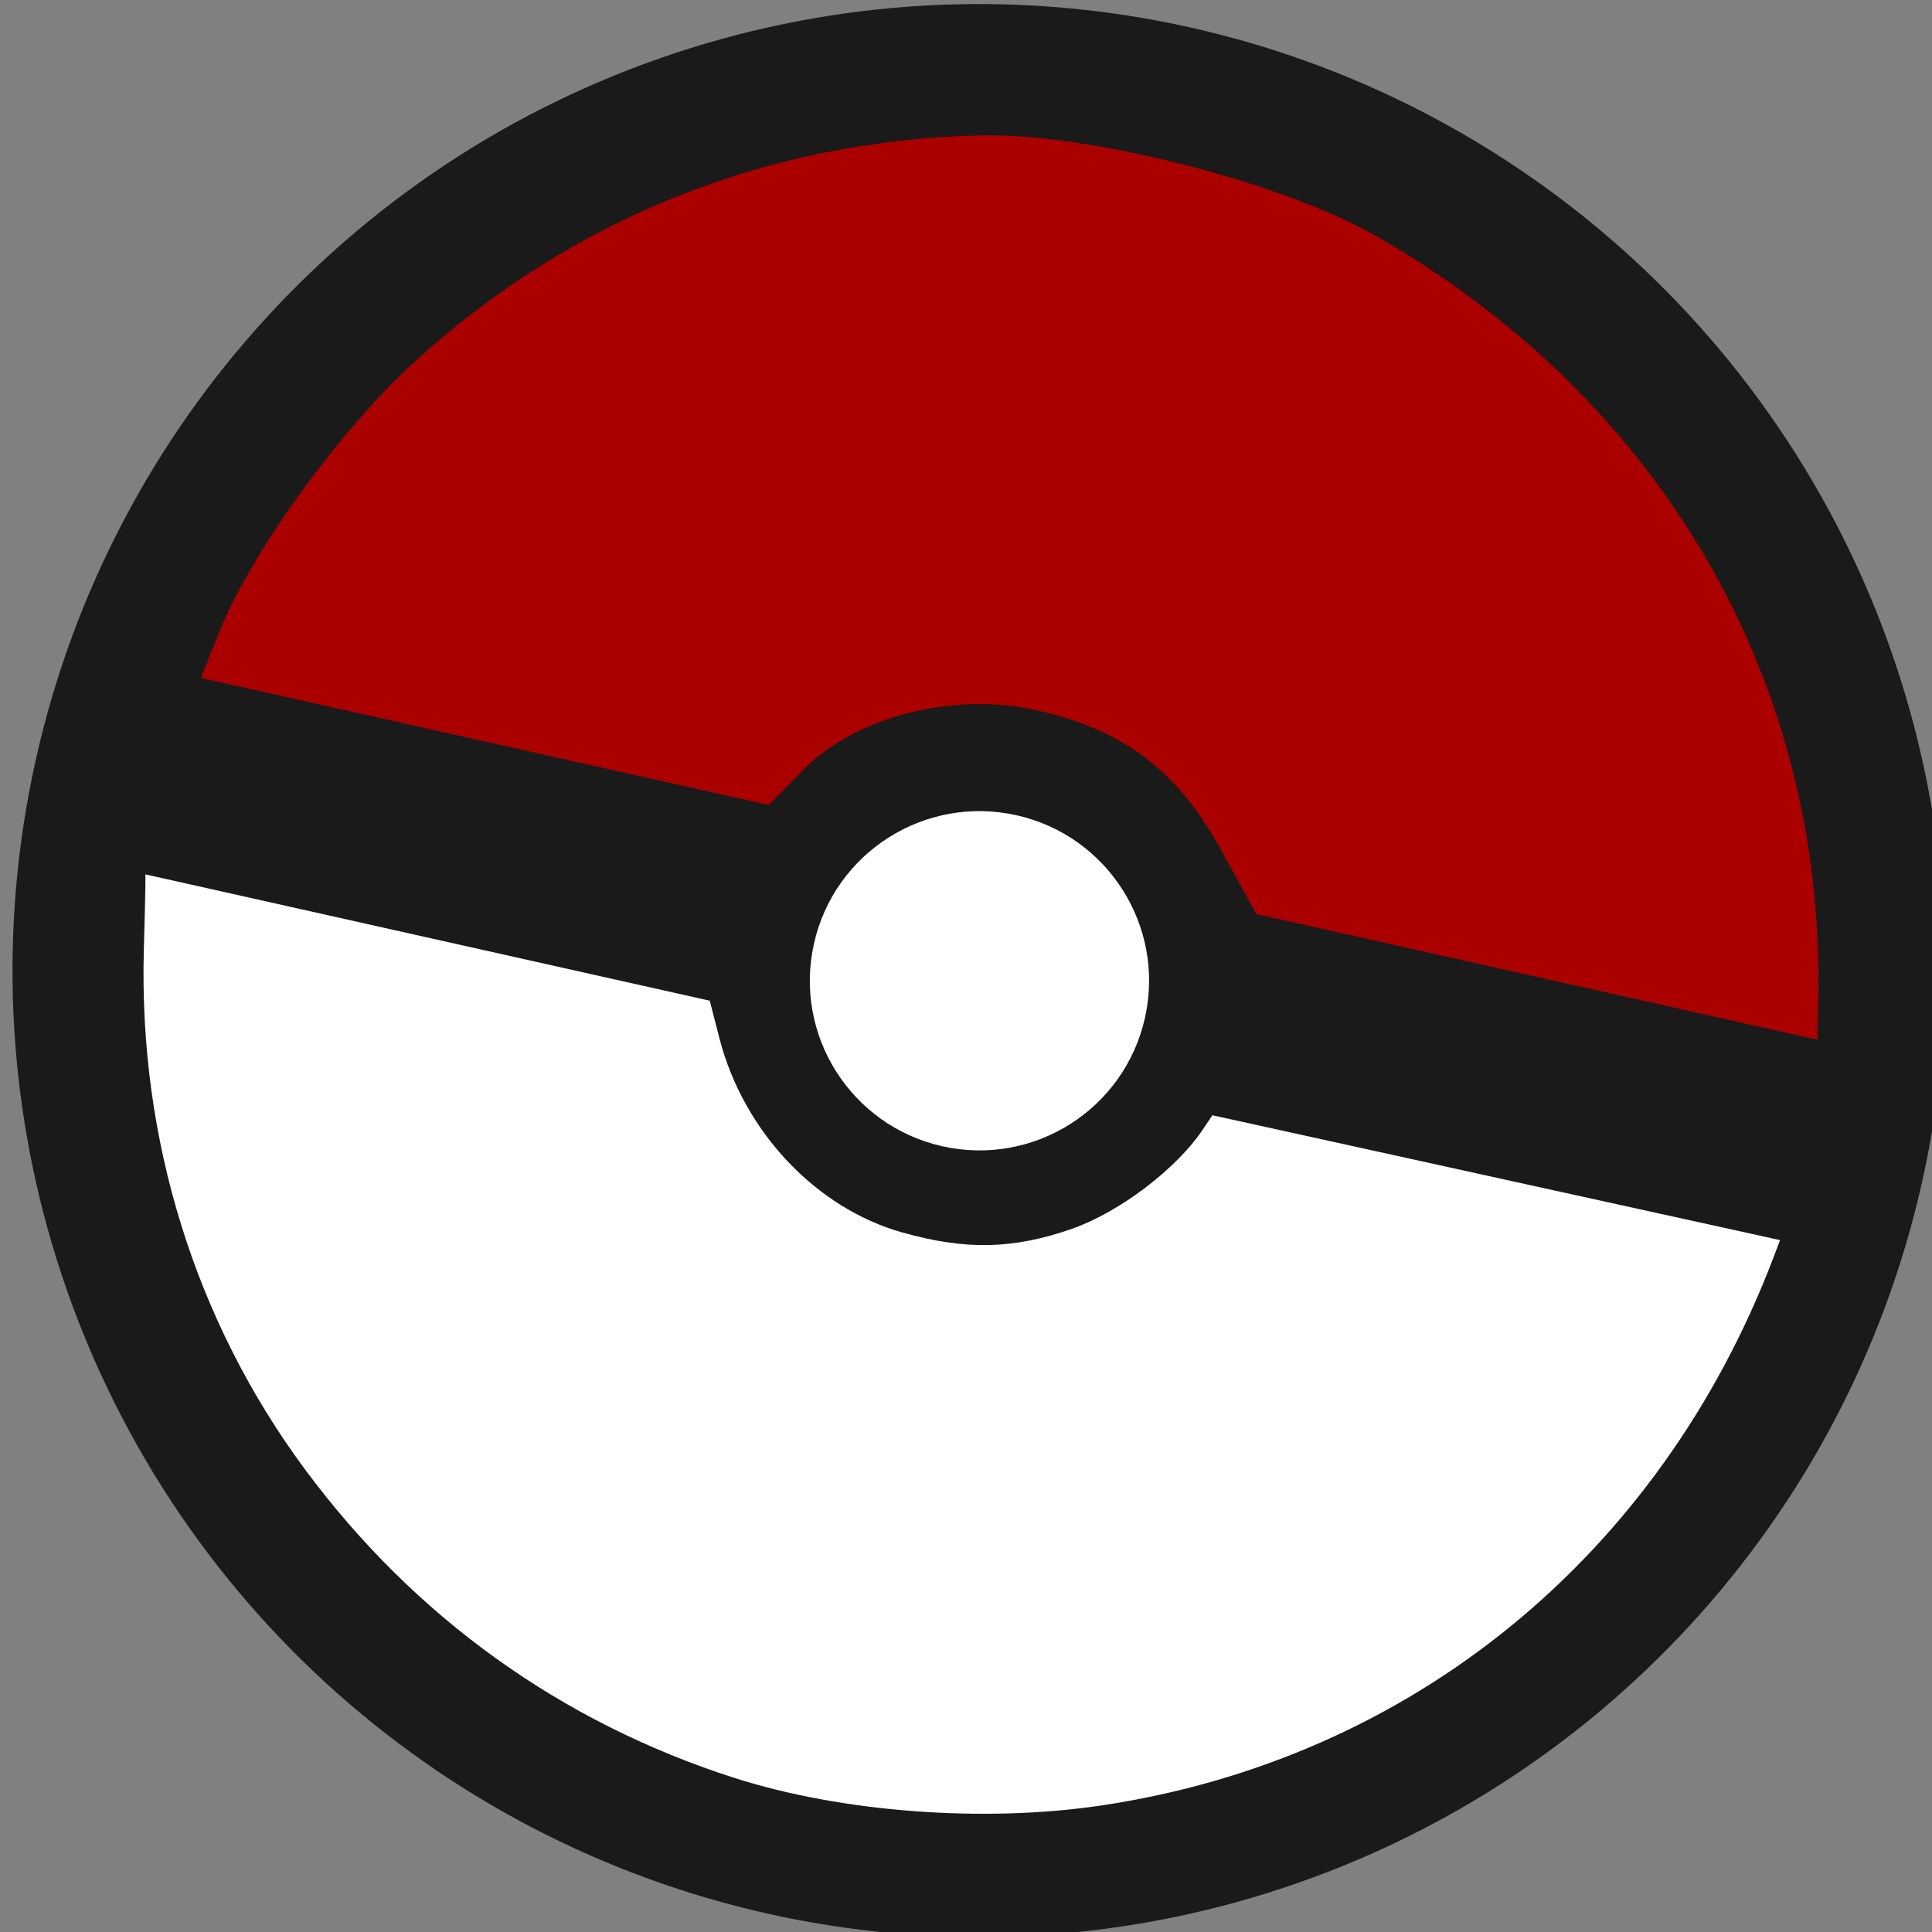 <!-- Created with Inkscape (http://www.inkscape.org/) -->
<svg width="43.481mm" height="43.481mm" version="1.1" viewBox="0 0 43.481 43.481" xmlns="http://www.w3.org/2000/svg">
 <rect x="0" y="0" width="43.481" height="43.481" fill="#808080" stroke="none"/>
 <g transform="matrix(.3 0 0 .3 -532.9 -181.71)">
  <circle transform="rotate(12.613)" cx="1953.3" cy="258.21" r="72.505" fill="#1a1a1a" stroke-width="2.869"/>
  <path d="m1792.8 653.07c2.414-6 9.065-15.178 14.718-20.312 11.782-10.699 26.368-16.519 42.355-16.901 8.069-0.193 22.582 3.488 29.634 7.516 21.521 12.293 33.782 33.48 33.236 57.431l-0.066 2.893-42.099-9.421-2.598-4.736c-3.309-6.034-7.302-9.068-13.89-10.557-6.243-1.411-13.605 0.482-17.54 4.511l-2.54 2.6-42.615-9.536z" fill="#a00" stroke-width=".873"/>
  <path d="m1831.4 739.07c-12.991-4.175-23.97-12.061-32.159-23.101-8.27-11.149-12.51-24.797-12.117-39.006 0.065-2.334 0.117-4.565 0.117-4.956l-4e-4 -0.712 42.338 9.477 0.725 2.816c1.797 6.977 7.235 12.749 13.731 14.574 4.771 1.34 8.331 1.26 12.745-0.289 3.53-1.239 7.792-4.471 9.767-7.408l0.739-1.1 42.587 9.366-0.47 1.241c-8.532 22.446-27.202 37.691-50.414 41.167-8.831 1.322-19.53 0.519-27.586-2.07z" fill="#fff" stroke-width=".309"/>
  <circle transform="rotate(12.613)" cx="1953.5" cy="258.95" r="12.724" fill="#fff" stroke-width="4.206"/>
 </g>
</svg>
